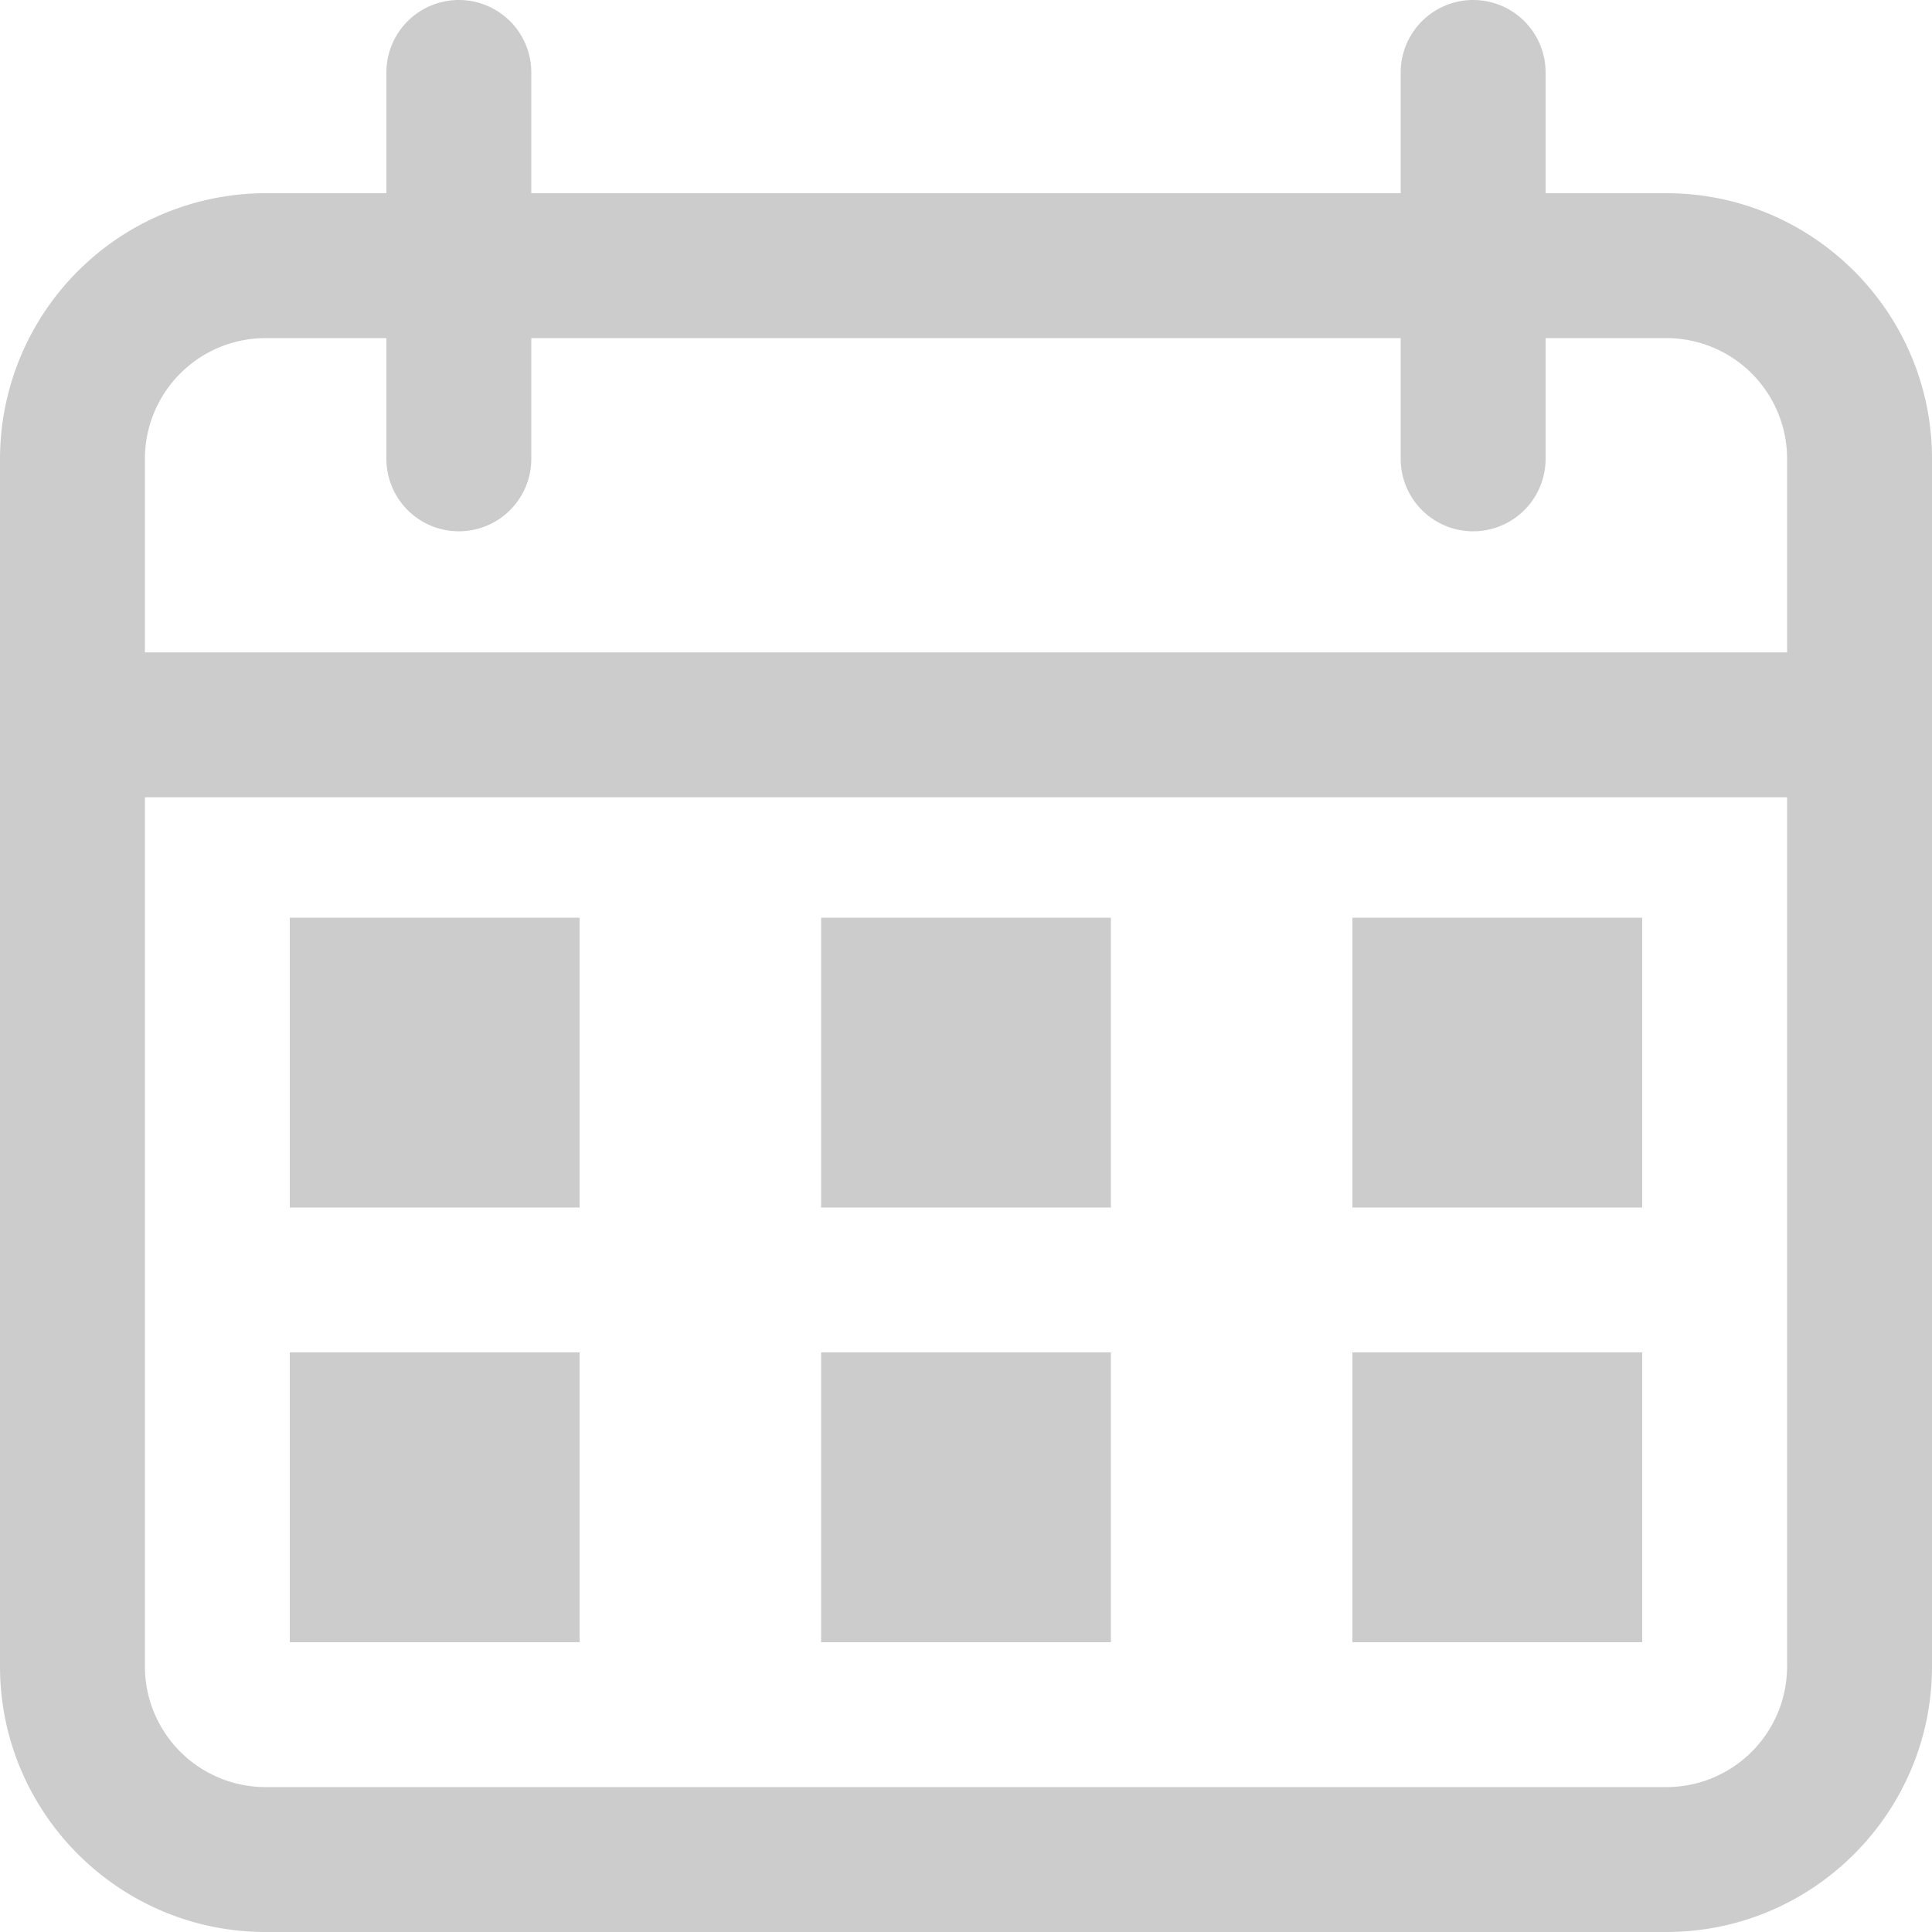 <svg width="12" height="12" viewBox="0 0 12 12" fill="none" xmlns="http://www.w3.org/2000/svg"><path d="M10.35 11.1h-8.7a.75.75 0 0 1-.75-.75V4.952h10.2v5.398a.75.75 0 0 1-.75.75zm-8.7-9h.75v.75a.45.45 0 1 0 .9 0V2.1h5.4v.75a.45.45 0 1 0 .9 0V2.1h.75a.75.75 0 0 1 .75.75v1.202H.9V2.85a.75.75 0 0 1 .75-.75zm8.7-.9H9.6V.45a.45.45 0 1 0-.9 0v.75H3.3V.45a.45.45 0 0 0-.9 0v.75h-.75A1.652 1.652 0 0 0 0 2.85v7.5C0 11.26.74 12 1.65 12h8.7c.91 0 1.65-.74 1.65-1.65v-7.5c0-.91-.74-1.65-1.65-1.65zM2.4 6.9H3v-.6h-.6v.6zm-.6.6h1.8V5.7H1.8v1.8zM9 6.9h.6v-.6H9v.6zm-.6.6h1.8V5.7H8.4v1.8zm-2.7-.6h.6v-.6h-.6v.6zm-.6.6h1.8V5.7H5.1v1.8zM2.4 9.6H3V9h-.6v.6zm-.6.6h1.8V8.4H1.8v1.8zM9 9.6h.6V9H9v.6zm-.6.6h1.8V8.4H8.4v1.8zm-2.7-.6h.6V9h-.6v.6zm-.6.6h1.8V8.4H5.1v1.8z" fill="#CCC"/></svg>